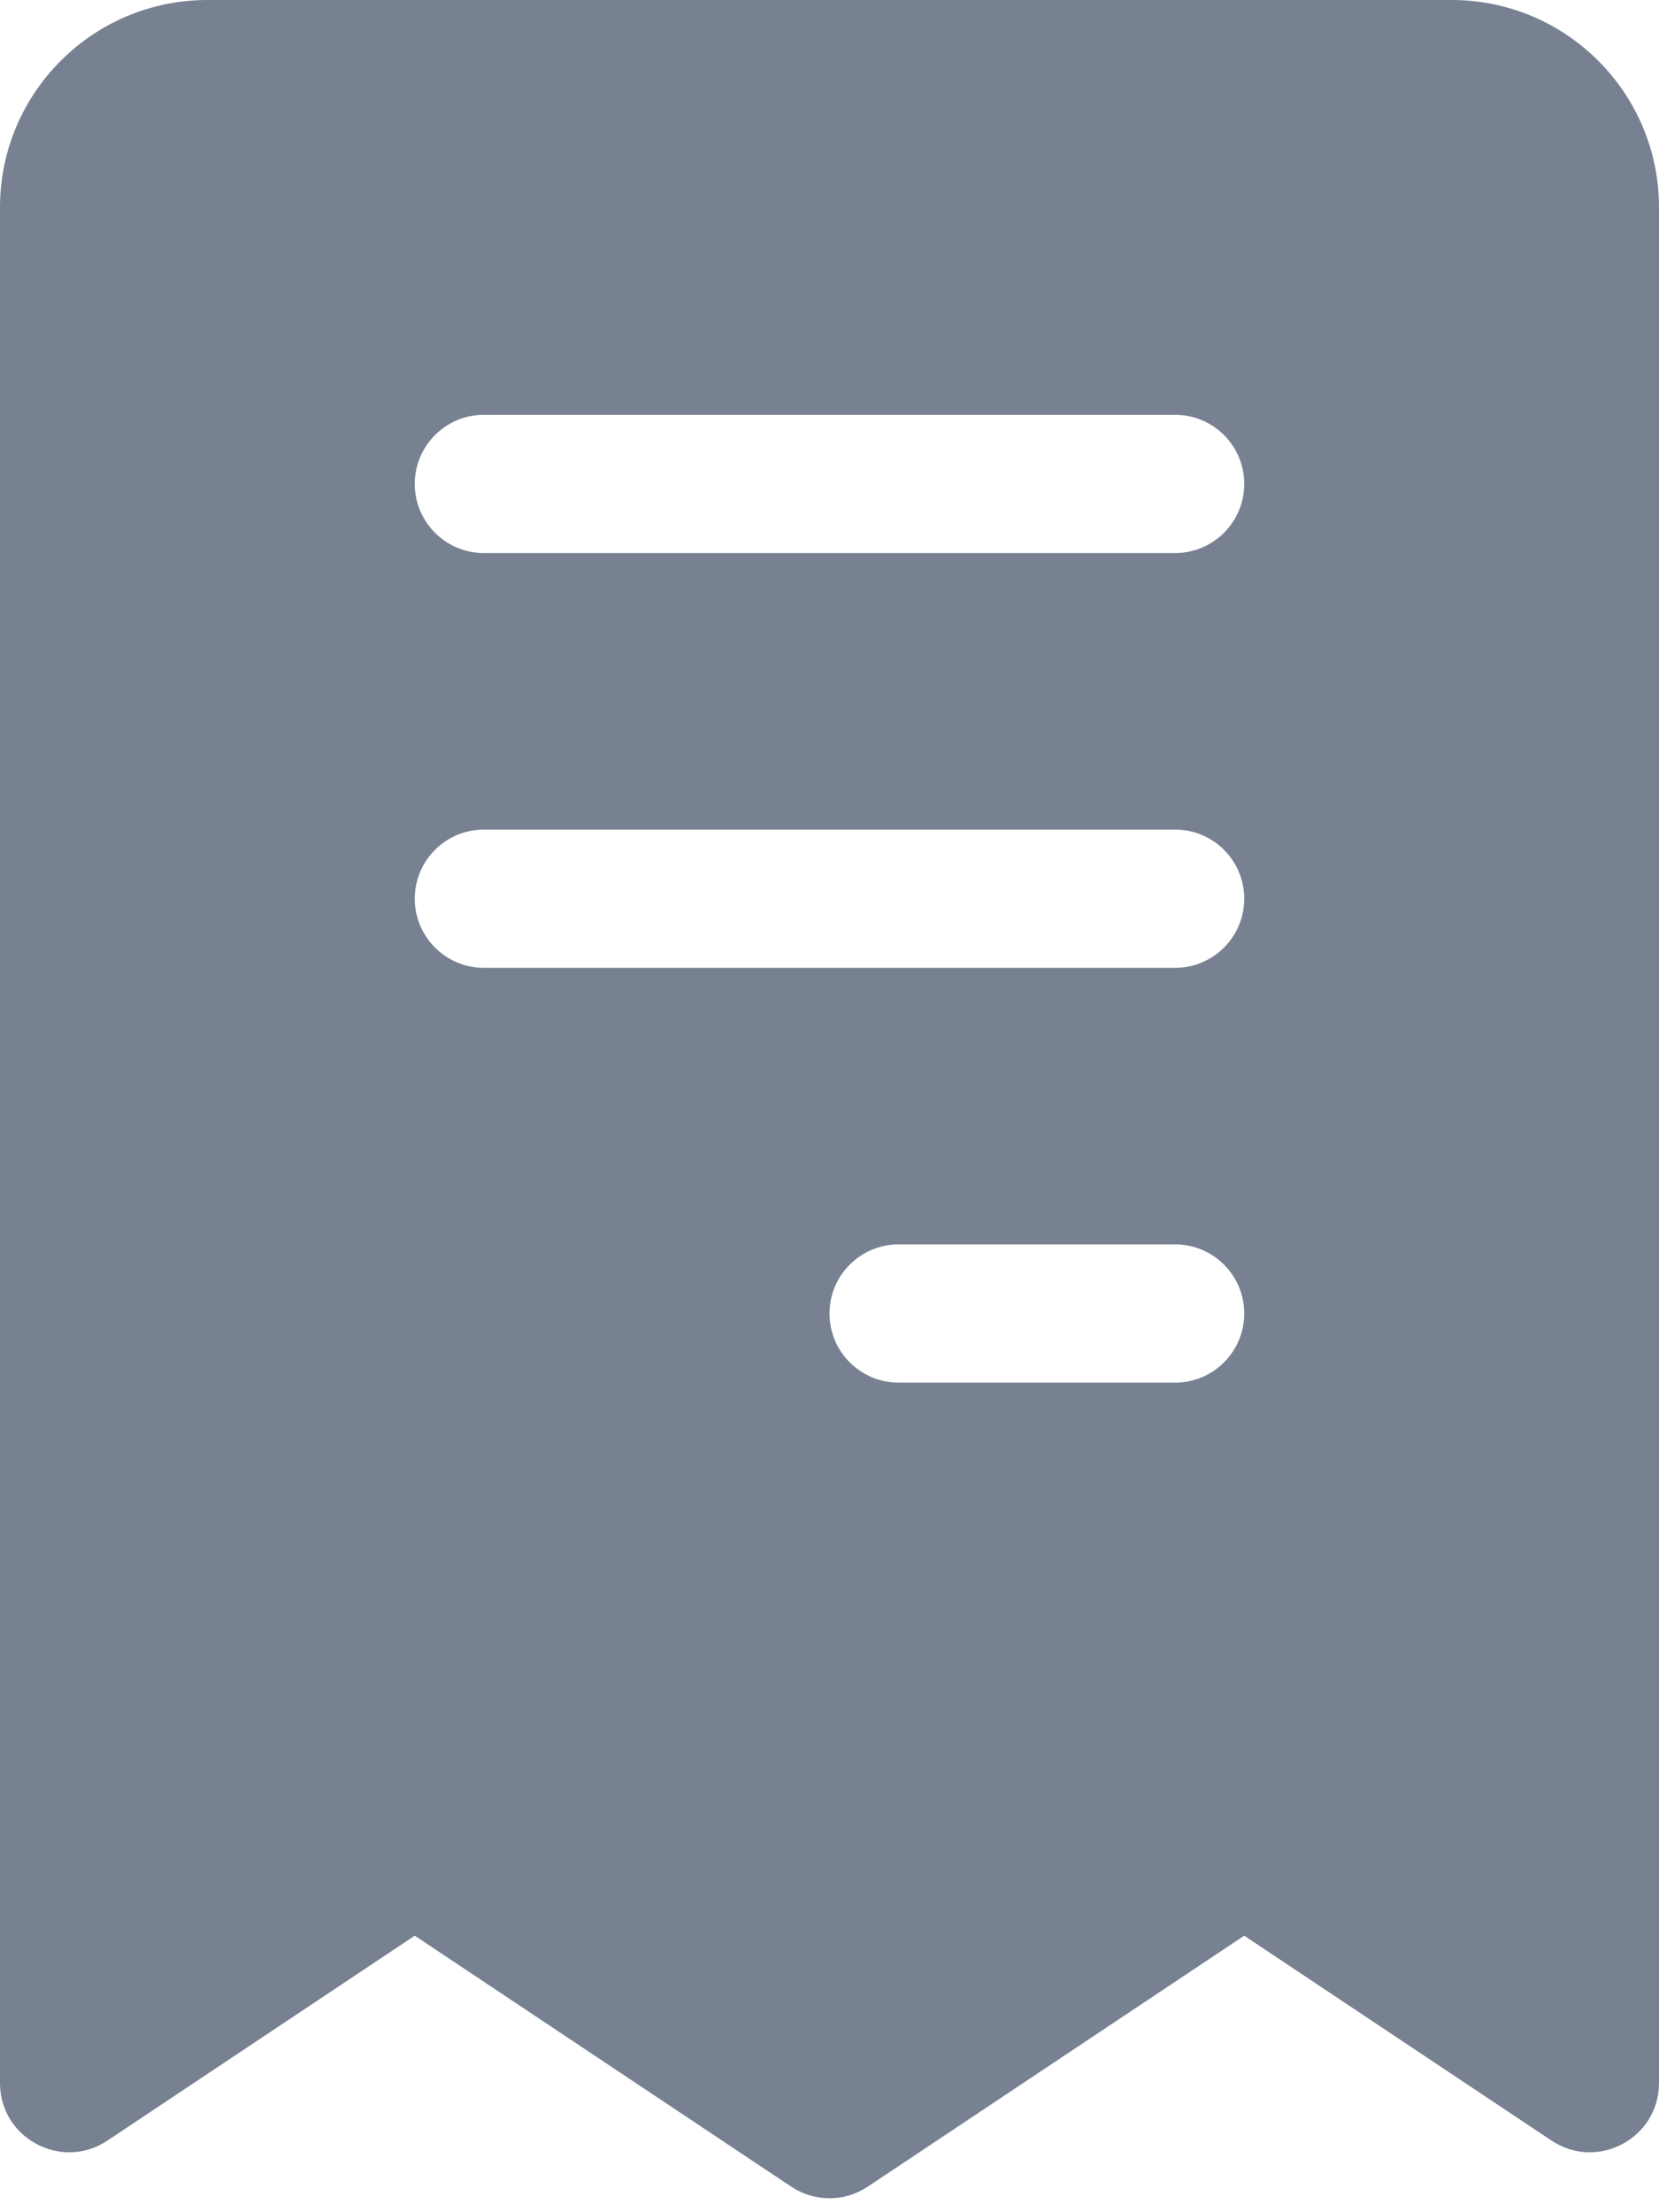 <svg width="12" height="16" viewBox="0 0 12 16" fill="none" xmlns="http://www.w3.org/2000/svg">
<path fill-rule="evenodd" clip-rule="evenodd" d="M9 14L11.223 15.482C11.555 15.703 12 15.465 12 15.066V1.5C12 0.672 11.328 0 10.5 0H1.5C0.672 0 0 0.672 0 1.5V15.066C0 15.465 0.445 15.703 0.777 15.482L3 14L5.723 15.815C5.891 15.927 6.109 15.927 6.277 15.815L9 14ZM3.5 3C3.224 3 3 3.224 3 3.5C3 3.776 3.224 4 3.5 4H8.5C8.776 4 9 3.776 9 3.5C9 3.224 8.776 3 8.5 3H3.5ZM3 6.5C3 6.224 3.224 6 3.5 6H8.5C8.776 6 9 6.224 9 6.5C9 6.776 8.776 7 8.5 7H3.5C3.224 7 3 6.776 3 6.5ZM6.5 9C6.224 9 6 9.224 6 9.5C6 9.776 6.224 10 6.5 10H8.5C8.776 10 9 9.776 9 9.5C9 9.224 8.776 9 8.5 9H6.5Z" fill="#778192"/>
</svg>
